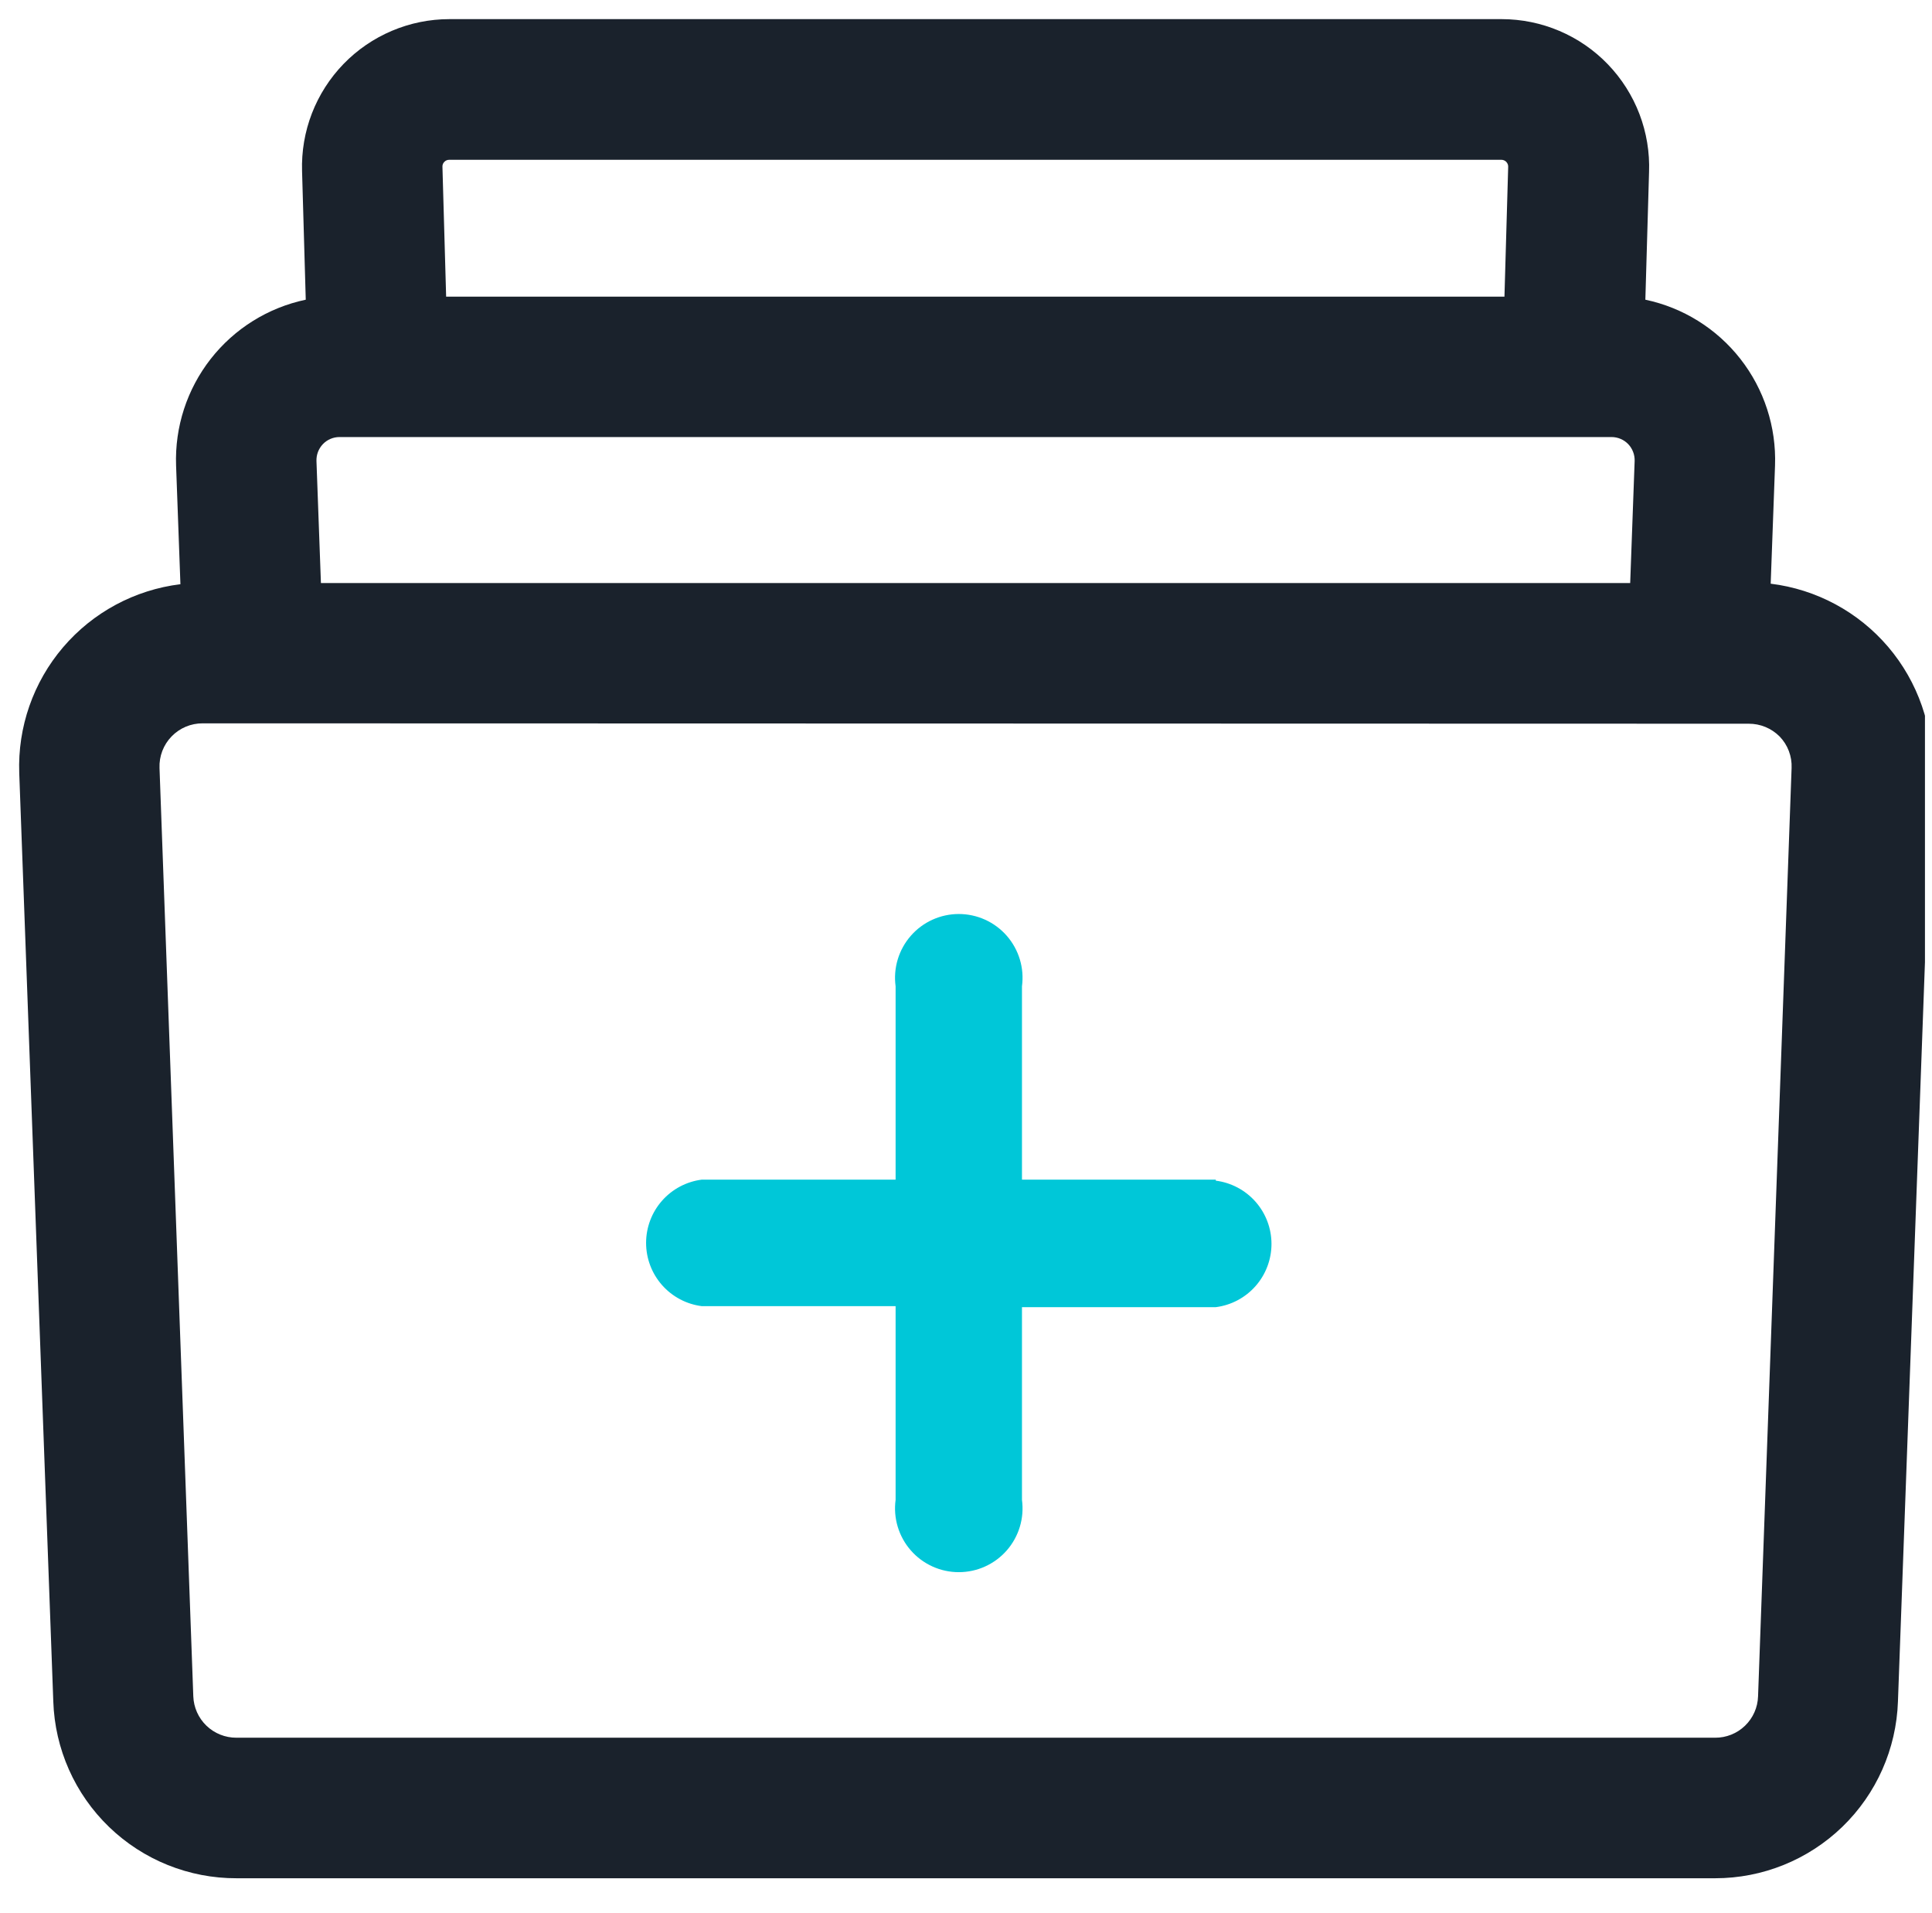 <svg width="101" height="100" viewBox="0 0 101 100" fill="none" xmlns="http://www.w3.org/2000/svg">
<g clip-path="url(#clip0)">
<path d="M89.661 98.174H12.371C9.885 98.182 7.493 97.221 5.704 95.495C3.914 93.769 2.867 91.413 2.786 88.928L1.006 40.408C0.92 38.007 1.738 35.66 3.298 33.832C4.858 32.004 7.047 30.828 9.432 30.536L9.205 24.33C9.134 22.319 9.774 20.347 11.015 18.761C12.255 17.176 14.015 16.079 15.984 15.665L15.791 8.946C15.759 7.914 15.934 6.887 16.306 5.925C16.679 4.962 17.241 4.085 17.959 3.343C18.677 2.602 19.537 2.013 20.487 1.611C21.437 1.208 22.458 1 23.49 1L78.509 1C79.545 1.001 80.571 1.211 81.524 1.617C82.478 2.023 83.339 2.617 84.058 3.364C84.776 4.111 85.337 4.994 85.707 5.963C86.076 6.931 86.247 7.963 86.208 8.999L86.015 15.665C87.984 16.079 89.744 17.176 90.984 18.761C92.225 20.347 92.865 22.319 92.794 24.33L92.567 30.509C94.957 30.802 97.15 31.982 98.711 33.815C100.271 35.649 101.086 38.002 100.993 40.408L99.22 88.928C99.138 91.409 98.096 93.76 96.312 95.486C94.528 97.211 92.143 98.175 89.661 98.174ZM10.598 37.808C10.295 37.806 9.994 37.866 9.714 37.983C9.434 38.101 9.181 38.274 8.97 38.492C8.758 38.71 8.594 38.968 8.485 39.252C8.377 39.535 8.327 39.838 8.339 40.141L10.105 88.662C10.126 89.245 10.373 89.797 10.793 90.201C11.213 90.605 11.775 90.83 12.358 90.828H89.661C90.244 90.832 90.806 90.607 91.225 90.202C91.645 89.797 91.89 89.245 91.907 88.662L93.66 40.141C93.673 39.839 93.624 39.537 93.516 39.254C93.409 38.971 93.245 38.713 93.034 38.495C92.822 38.282 92.569 38.113 92.291 37.998C92.013 37.884 91.715 37.826 91.414 37.828L10.598 37.808ZM16.777 30.476H85.222L85.455 24.097C85.46 23.936 85.434 23.775 85.376 23.623C85.319 23.473 85.233 23.334 85.122 23.217C85.009 23.099 84.873 23.005 84.723 22.941C84.573 22.877 84.412 22.844 84.248 22.844H17.744C17.582 22.844 17.421 22.878 17.272 22.942C17.123 23.006 16.989 23.099 16.877 23.217C16.766 23.334 16.68 23.473 16.622 23.623C16.565 23.775 16.539 23.936 16.544 24.097L16.777 30.476ZM23.323 15.505H78.649L78.843 8.752C78.849 8.699 78.843 8.645 78.826 8.594C78.808 8.544 78.78 8.497 78.743 8.459C78.709 8.424 78.668 8.397 78.624 8.379C78.579 8.36 78.531 8.351 78.483 8.352H23.49C23.441 8.351 23.393 8.359 23.348 8.378C23.303 8.396 23.263 8.424 23.23 8.459C23.195 8.493 23.167 8.535 23.15 8.581C23.133 8.627 23.126 8.677 23.13 8.726L23.323 15.505Z" fill="#1A222C"/>
<path d="M63.558 61.658H53.426V51.553C53.489 51.082 53.452 50.603 53.315 50.148C53.178 49.692 52.945 49.272 52.633 48.914C52.32 48.556 51.934 48.269 51.501 48.072C51.068 47.876 50.598 47.774 50.123 47.774C49.648 47.774 49.178 47.876 48.745 48.072C48.312 48.269 47.926 48.556 47.614 48.914C47.301 49.272 47.068 49.692 46.931 50.148C46.794 50.603 46.756 51.082 46.82 51.553V61.658H36.688C35.883 61.761 35.144 62.153 34.608 62.762C34.072 63.37 33.776 64.154 33.776 64.965C33.776 65.776 34.072 66.559 34.608 67.168C35.144 67.776 35.883 68.169 36.688 68.271H46.82V78.396C46.756 78.867 46.794 79.347 46.931 79.802C47.068 80.257 47.301 80.678 47.614 81.036C47.926 81.394 48.312 81.68 48.745 81.877C49.178 82.074 49.648 82.175 50.123 82.175C50.598 82.175 51.068 82.074 51.501 81.877C51.934 81.68 52.32 81.394 52.633 81.036C52.945 80.678 53.178 80.257 53.315 79.802C53.452 79.347 53.489 78.867 53.426 78.396V68.324H63.558C64.362 68.222 65.102 67.83 65.638 67.221C66.174 66.612 66.47 65.829 66.47 65.018C66.47 64.207 66.174 63.424 65.638 62.815C65.102 62.206 64.362 61.814 63.558 61.712V61.658Z" fill="#00C7D8"/>
</g>
<defs>
<clipPath id="clip0">
<rect x="0.632" width="100" height="100" rx="8" fill="white"/>
</clipPath>
</defs>
</svg>